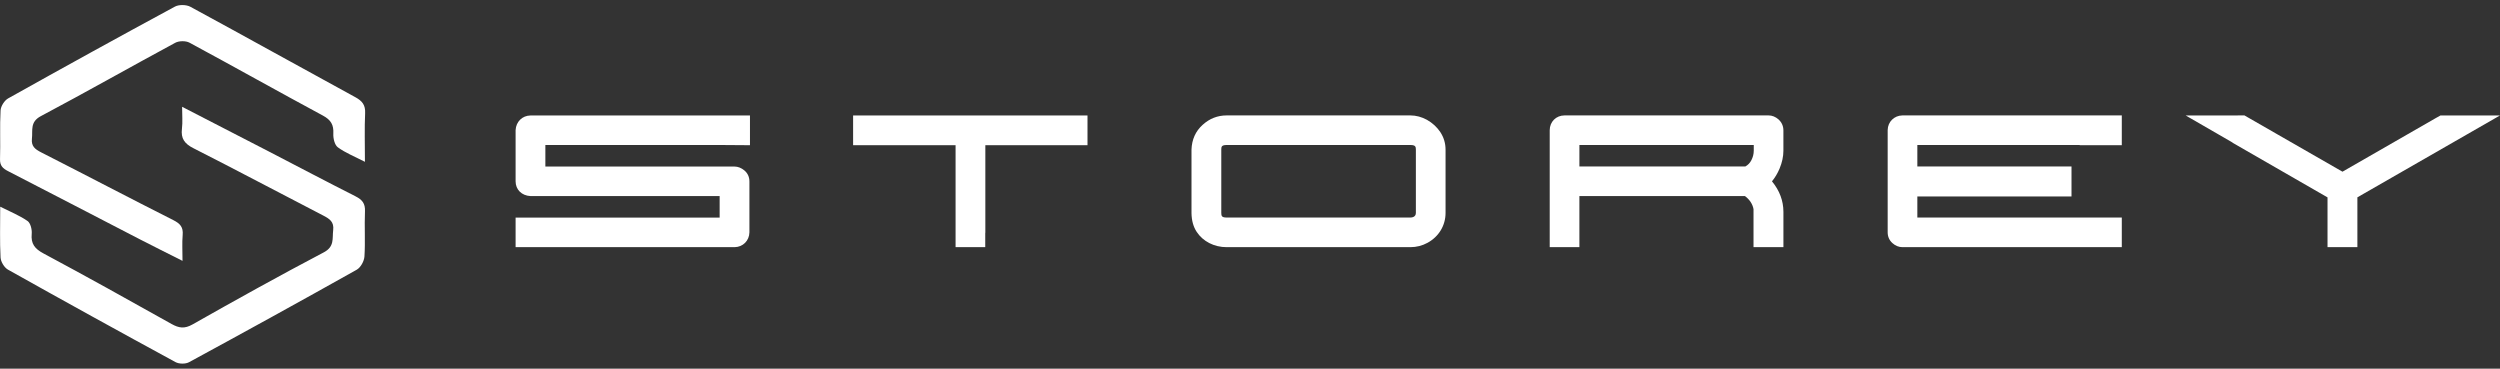 <svg width="217" height="32" viewBox="0 0 217 32" fill="none" xmlns="http://www.w3.org/2000/svg">
<rect x="0" y="0" width="217" height="32" fill="#333333" stroke="none"/>
<g clip-path="url(#clip0_1_62801)">
<path d="M30.836 8.433C26.059 5.83 21.31 3.181 16.527 0.589C16.172 0.397 15.53 0.385 15.179 0.576C10.336 3.193 5.513 5.851 0.709 8.54C0.383 8.721 0.068 9.22 0.049 9.589C-0.029 10.99 0.05 12.402 0.002 13.804C-0.019 14.384 0.249 14.624 0.707 14.859C4.527 16.823 8.337 18.808 12.153 20.779C13.336 21.389 14.529 21.979 15.842 22.643C15.842 21.784 15.796 21.084 15.856 20.391C15.915 19.719 15.644 19.409 15.044 19.107C11.209 17.172 7.406 15.173 3.576 13.226C3.036 12.952 2.7 12.69 2.772 12.033C2.852 11.309 2.591 10.587 3.541 10.083C7.456 8.006 11.31 5.818 15.21 3.714C15.537 3.537 16.125 3.53 16.449 3.705C20.321 5.792 24.153 7.948 28.026 10.031C28.726 10.409 28.974 10.834 28.933 11.599C28.912 11.998 29.043 12.58 29.324 12.786C29.985 13.271 30.774 13.581 31.676 14.046C31.676 12.499 31.631 11.16 31.693 9.826C31.727 9.109 31.439 8.762 30.838 8.433H30.836Z" fill="white"/>
<path d="M30.87 17.045C28.353 15.774 25.859 14.456 23.354 13.159C20.889 11.883 18.419 10.616 15.807 9.27C15.807 10 15.864 10.595 15.793 11.175C15.688 12.029 16.021 12.477 16.797 12.869C20.569 14.781 24.302 16.771 28.06 18.71C28.608 18.993 29.008 19.256 28.92 19.976C28.832 20.708 29.051 21.406 28.103 21.905C24.27 23.92 20.482 26.026 16.714 28.159C16.018 28.554 15.535 28.482 14.892 28.122C11.201 26.053 7.504 23.994 3.773 21.998C3.011 21.59 2.673 21.156 2.753 20.295C2.787 19.928 2.653 19.367 2.391 19.184C1.717 18.712 0.929 18.4 0.019 17.94C0.019 19.544 -0.026 20.948 0.048 22.349C0.067 22.718 0.369 23.222 0.688 23.402C5.52 26.112 10.372 28.787 15.238 31.433C15.545 31.599 16.102 31.606 16.407 31.44C21.277 28.796 26.131 26.125 30.961 23.413C31.305 23.221 31.608 22.667 31.634 22.262C31.718 20.962 31.623 19.65 31.68 18.347C31.711 17.668 31.446 17.338 30.865 17.044L30.87 17.045Z" fill="white"/>
<path d="M63.13 10.024H46.042C45.333 10.036 44.792 10.561 44.754 11.297V15.739C44.754 16.454 45.276 16.98 46.05 17.02H62.465V18.89H44.754V21.453H63.769C64.487 21.441 65.036 20.893 65.049 20.171V15.747C65.049 15.358 64.895 15.027 64.605 14.788C64.342 14.572 64.05 14.457 63.761 14.457H47.338V12.588H62.842L65.097 12.604V10.024H63.13Z" fill="white"/>
<path d="M93.087 10.024H75.385C75.385 10.024 75.381 10.024 75.378 10.024H74.05V12.604H82.944V21.453H85.519V20.259C85.521 20.23 85.528 20.201 85.528 20.171V12.604H94.395V10.024H93.088H93.087Z" fill="white"/>
<path d="M123.87 10.405C123.4 10.148 122.912 10.018 122.422 10.018H106.475C105.684 10.018 104.981 10.295 104.386 10.839C103.776 11.389 103.452 12.108 103.422 12.989V18.489C103.433 19.144 103.579 19.678 103.871 20.123C104.417 20.957 105.389 21.454 106.475 21.454H122.422C122.95 21.454 123.451 21.326 123.91 21.075C124.889 20.542 125.474 19.573 125.474 18.482V12.989C125.474 12.434 125.32 11.919 125.012 11.455C124.71 11.014 124.338 10.673 123.87 10.407V10.405ZM122.898 18.481C122.898 18.853 122.534 18.882 122.422 18.882H106.475C106.053 18.882 106.008 18.753 106.008 18.481V12.964C106.008 12.736 106.041 12.586 106.475 12.586H122.422C122.865 12.586 122.898 12.737 122.898 12.988V18.481Z" fill="white"/>
<path d="M154.374 10.362C154.106 10.133 153.819 10.018 153.513 10.018H135.803C135.068 10.018 134.515 10.572 134.515 11.307V21.454H137.091V17.021H151.465C151.869 17.321 152.131 17.726 152.205 18.153V21.454H154.801V18.393C154.801 17.431 154.467 16.541 153.808 15.74C154.079 15.406 154.299 15.035 154.465 14.637C154.687 14.106 154.799 13.585 154.799 13.087V11.316C154.799 10.945 154.655 10.618 154.372 10.364L154.374 10.362ZM152.226 13.085C152.226 13.368 152.155 13.645 152.012 13.922C151.888 14.152 151.724 14.322 151.498 14.449H137.092V12.586H152.227V13.085H152.226Z" fill="white"/>
<path d="M165.13 10.018C164.413 10.03 163.863 10.573 163.85 11.29V20.171C163.85 20.537 163.993 20.859 164.26 21.099C164.515 21.331 164.817 21.453 165.129 21.453H184.172V18.882H166.425V17.054H179.807V14.449H166.425V12.586H180.516V12.602H184.172V10.016H165.129L165.13 10.018Z" fill="white"/>
<path d="M211.829 10.024L211.544 10.184C211.544 10.184 211.536 10.187 211.531 10.191L211.418 10.254L203.327 14.903L197.633 11.635L194.82 10.019H194.478C194.468 10.019 194.458 10.019 194.447 10.019L193.139 10.023H189.717L193.684 12.314C193.729 12.348 193.775 12.381 193.825 12.412L202.029 17.133V21.451H204.621V17.128L216.997 10.023H211.825L211.829 10.024Z" fill="white"/>
</g>
<defs>
<clipPath id="clip0_1_62801">
<rect width="217" height="31.123" fill="white" transform="translate(0 0.438)"/>
</clipPath>
</defs>
</svg>
